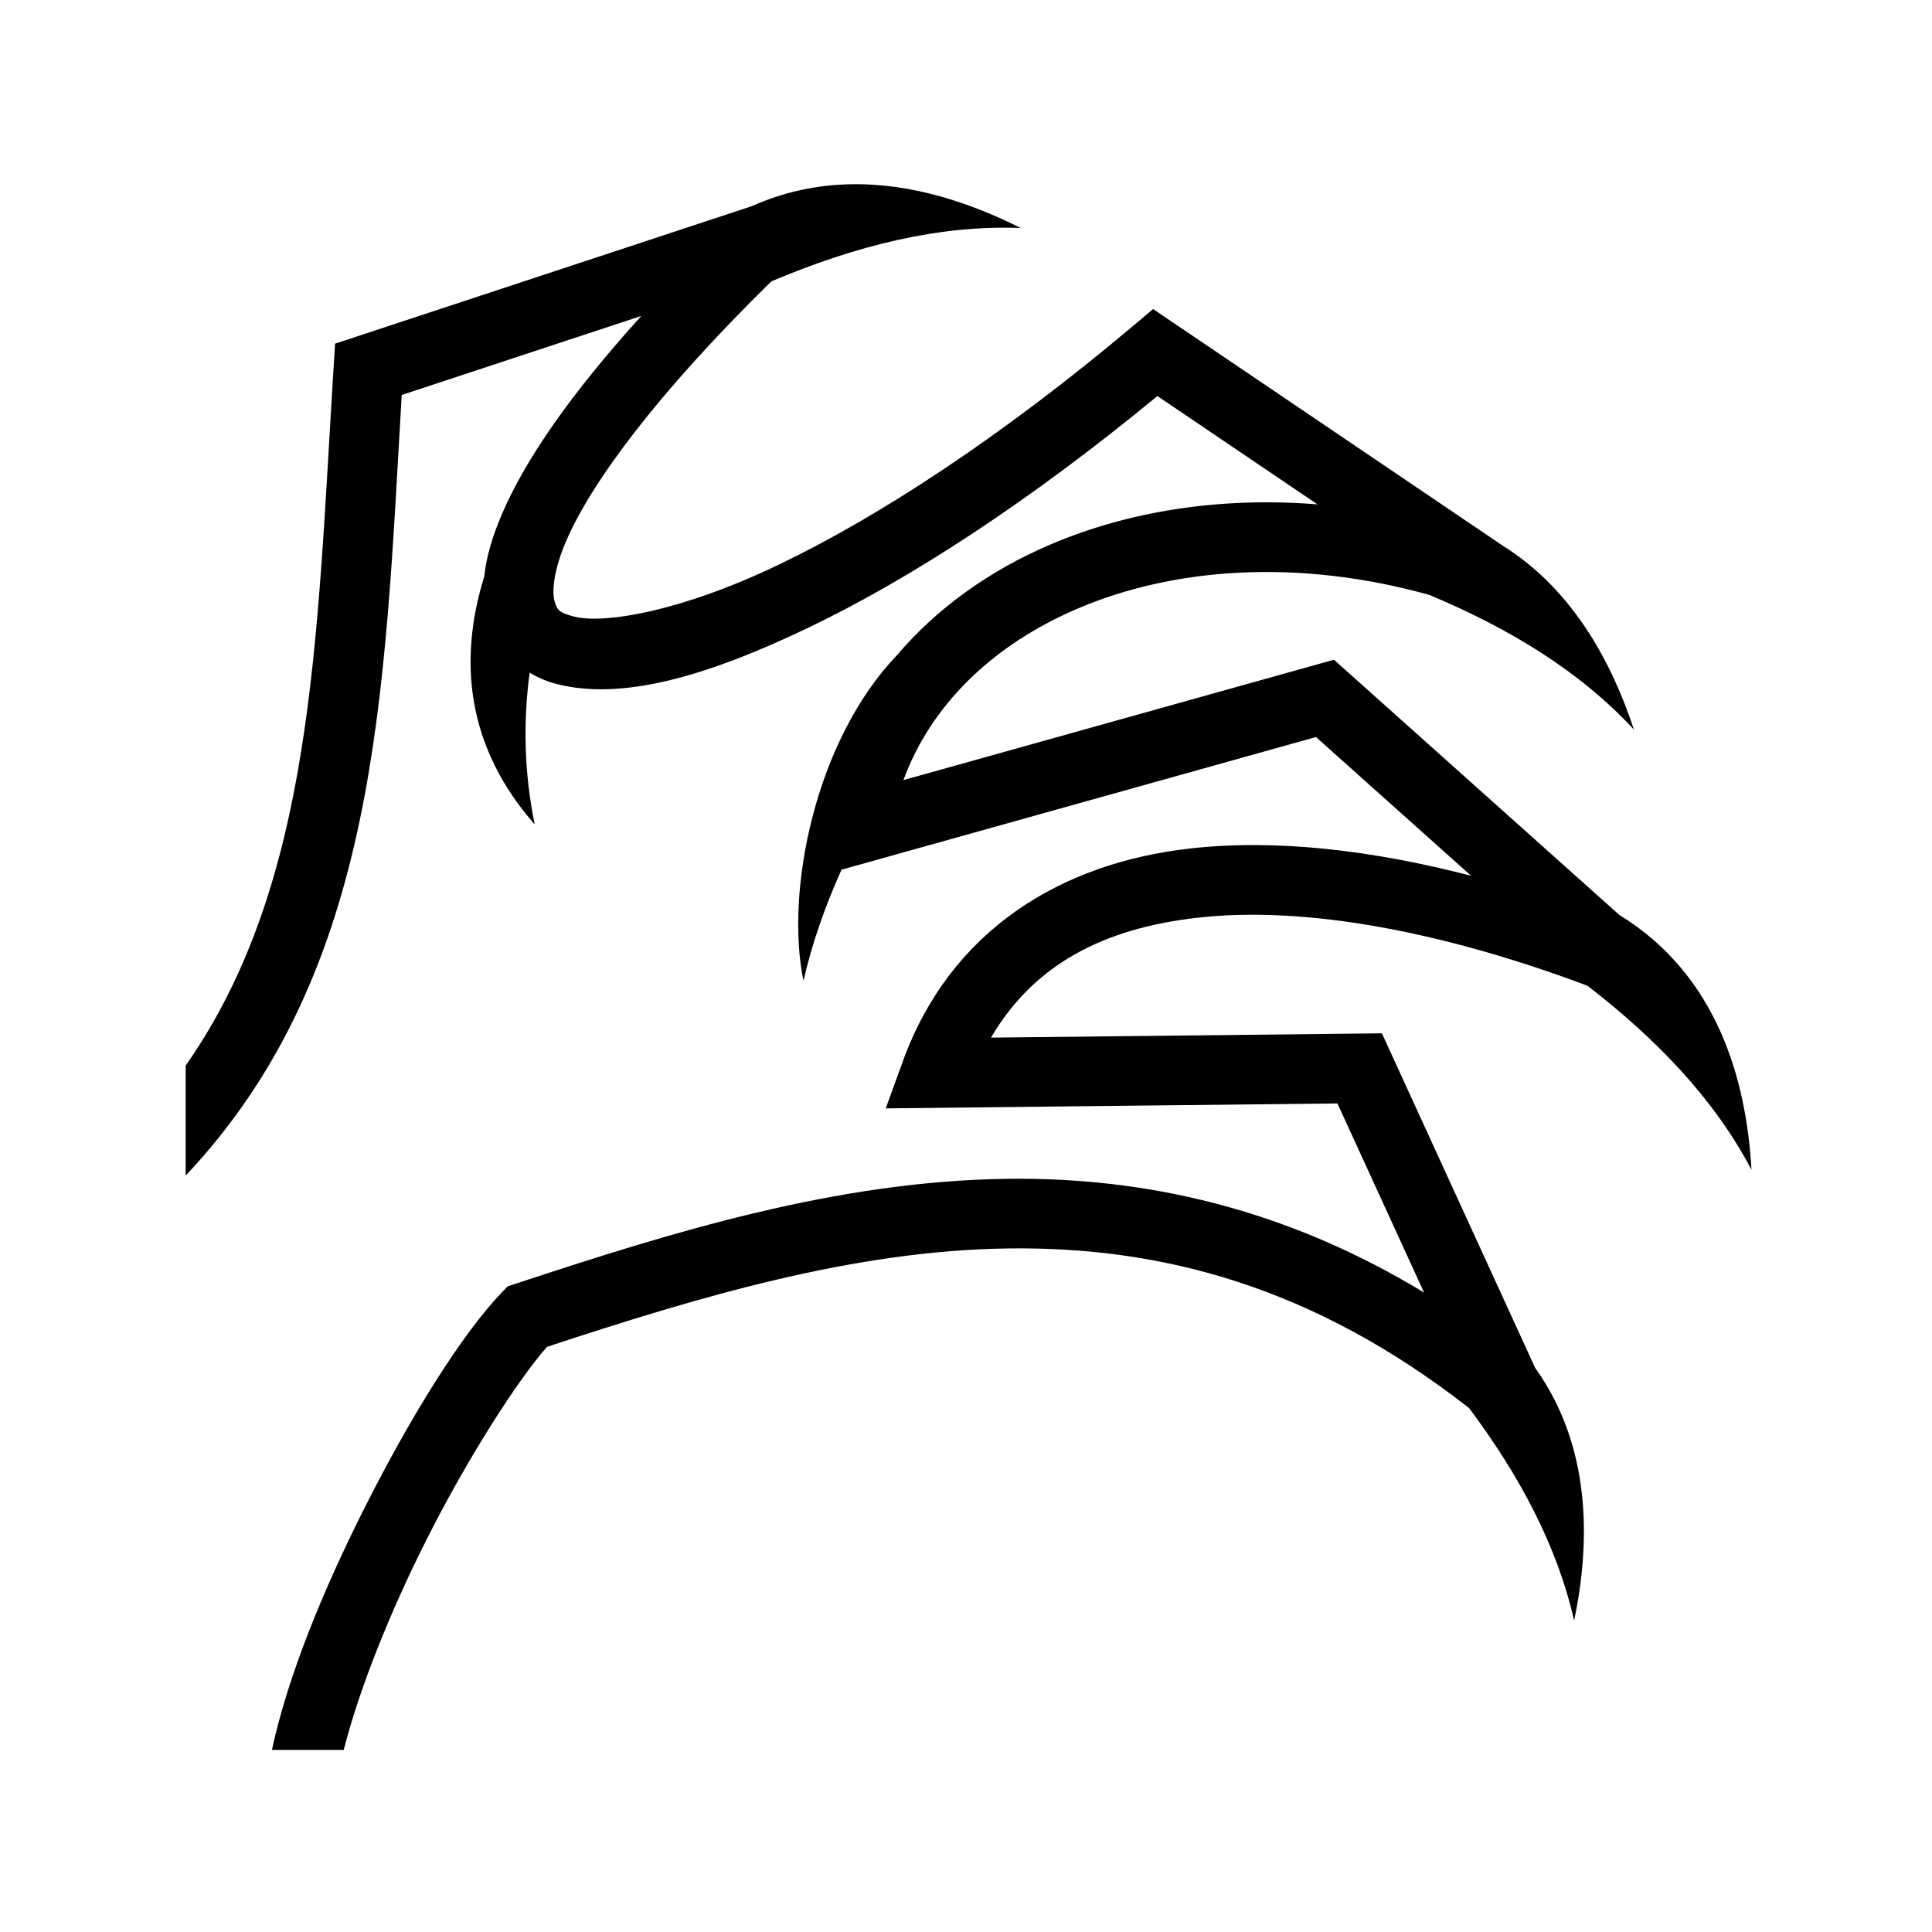 <svg xmlns="http://www.w3.org/2000/svg" width="100%" height="100%" viewBox="0 0 583.68 583.68"><path d="M257.108 55.664c-9.866 0.172-19.968 2.14-30.002 6.63L101.226 103.823l-0.44 7.108c-5.165 83.462-6.107 155.855-44.696 211.004v33.226c58.64-62.168 59.955-145.976 65.28-235.832l72.384-23.88c-21.245 23.445-34.98 43.238-42.084 59.808-2.855 6.66-4.755 12.936-5.37 18.902-7.816 25.16-5.503 51.296 15.24 74.905-3.255-15.89-3.477-31.222-1.53-45.828 2.583 1.532 5.388 2.703 8.293 3.44 19.373 4.906 44.5-1.94 76.35-17.253 30.25-14.542 66.117-37.706 105.01-69.775l48.368 32.73c-29.567-2.373-57.21 2.11-80.665 12.113-18.437 7.865-34.347 19.29-46.357 33.426-24.973 26.092-33.82 71.752-28.268 98.403 2.466-10.895 6.392-22.255 11.496-33.578l143.338-40.074 46.852 41.906c-30.122-7.788-58.994-11.142-84.867-8.238-39.39 4.42-72.503 24.934-86.783 64.244l-5.185 14.274 136.463-1.49 26.174 57.138c-42.183-25.606-84.56-34.873-125.693-34.37-51.737 0.635-101.458 16.077-148.695 31.68l-2.484 0.82-1.81 1.892c-11.985 12.504-27.58 37.417-41.985 66.17-11.847 23.65-22.493 49.252-27.418 71.986H103.84c4.805-18.81 14.066-41.677 24.53-62.563 13.107-26.165 28.38-49.616 36.9-59.23 46.044-15.156 92.8-29.148 139.525-29.72 45.873-0.563 91.752 11.28 139.047 48.245 15.232 20.38 26.606 41.606 31.72 64.203 4.928-23.655 5.312-52.454-11.784-76.38L417.49 312.183l-118.1 1.29c13.015-22.177 34.103-33.042 62.514-36.232 32.693-3.67 74.36 4.298 117.655 20.55 21.03 16.204 38.378 34.313 49.58 55.6-1.527-26.99-10.2-58.732-39.917-76.972l-86.215-77.11-130.076 36.366c8.267-22.522 26.764-40.777 52.687-51.834 28.765-12.27 66.23-15.26 106.263-4.094 24.284 10.177 45.53 23.124 61.742 40.658-6.674-20.26-18.418-42.217-39.49-55.462L348.367 93.37l-6.082 5.124c-40.176 33.84-76.992 57.666-106.746 71.97-29.754 14.306-52.98 18.12-62.073 15.817-4.546-1.15-5.186-2.007-5.928-4.67-0.743-2.66-0.484-8.857 3.464-18.067 7.5-17.498 27.28-44.476 62.05-78.553 25.34-10.698 50.48-17.074 75.28-16.107-14.85-7.49-32.616-13.543-51.226-13.22z" /></svg>
